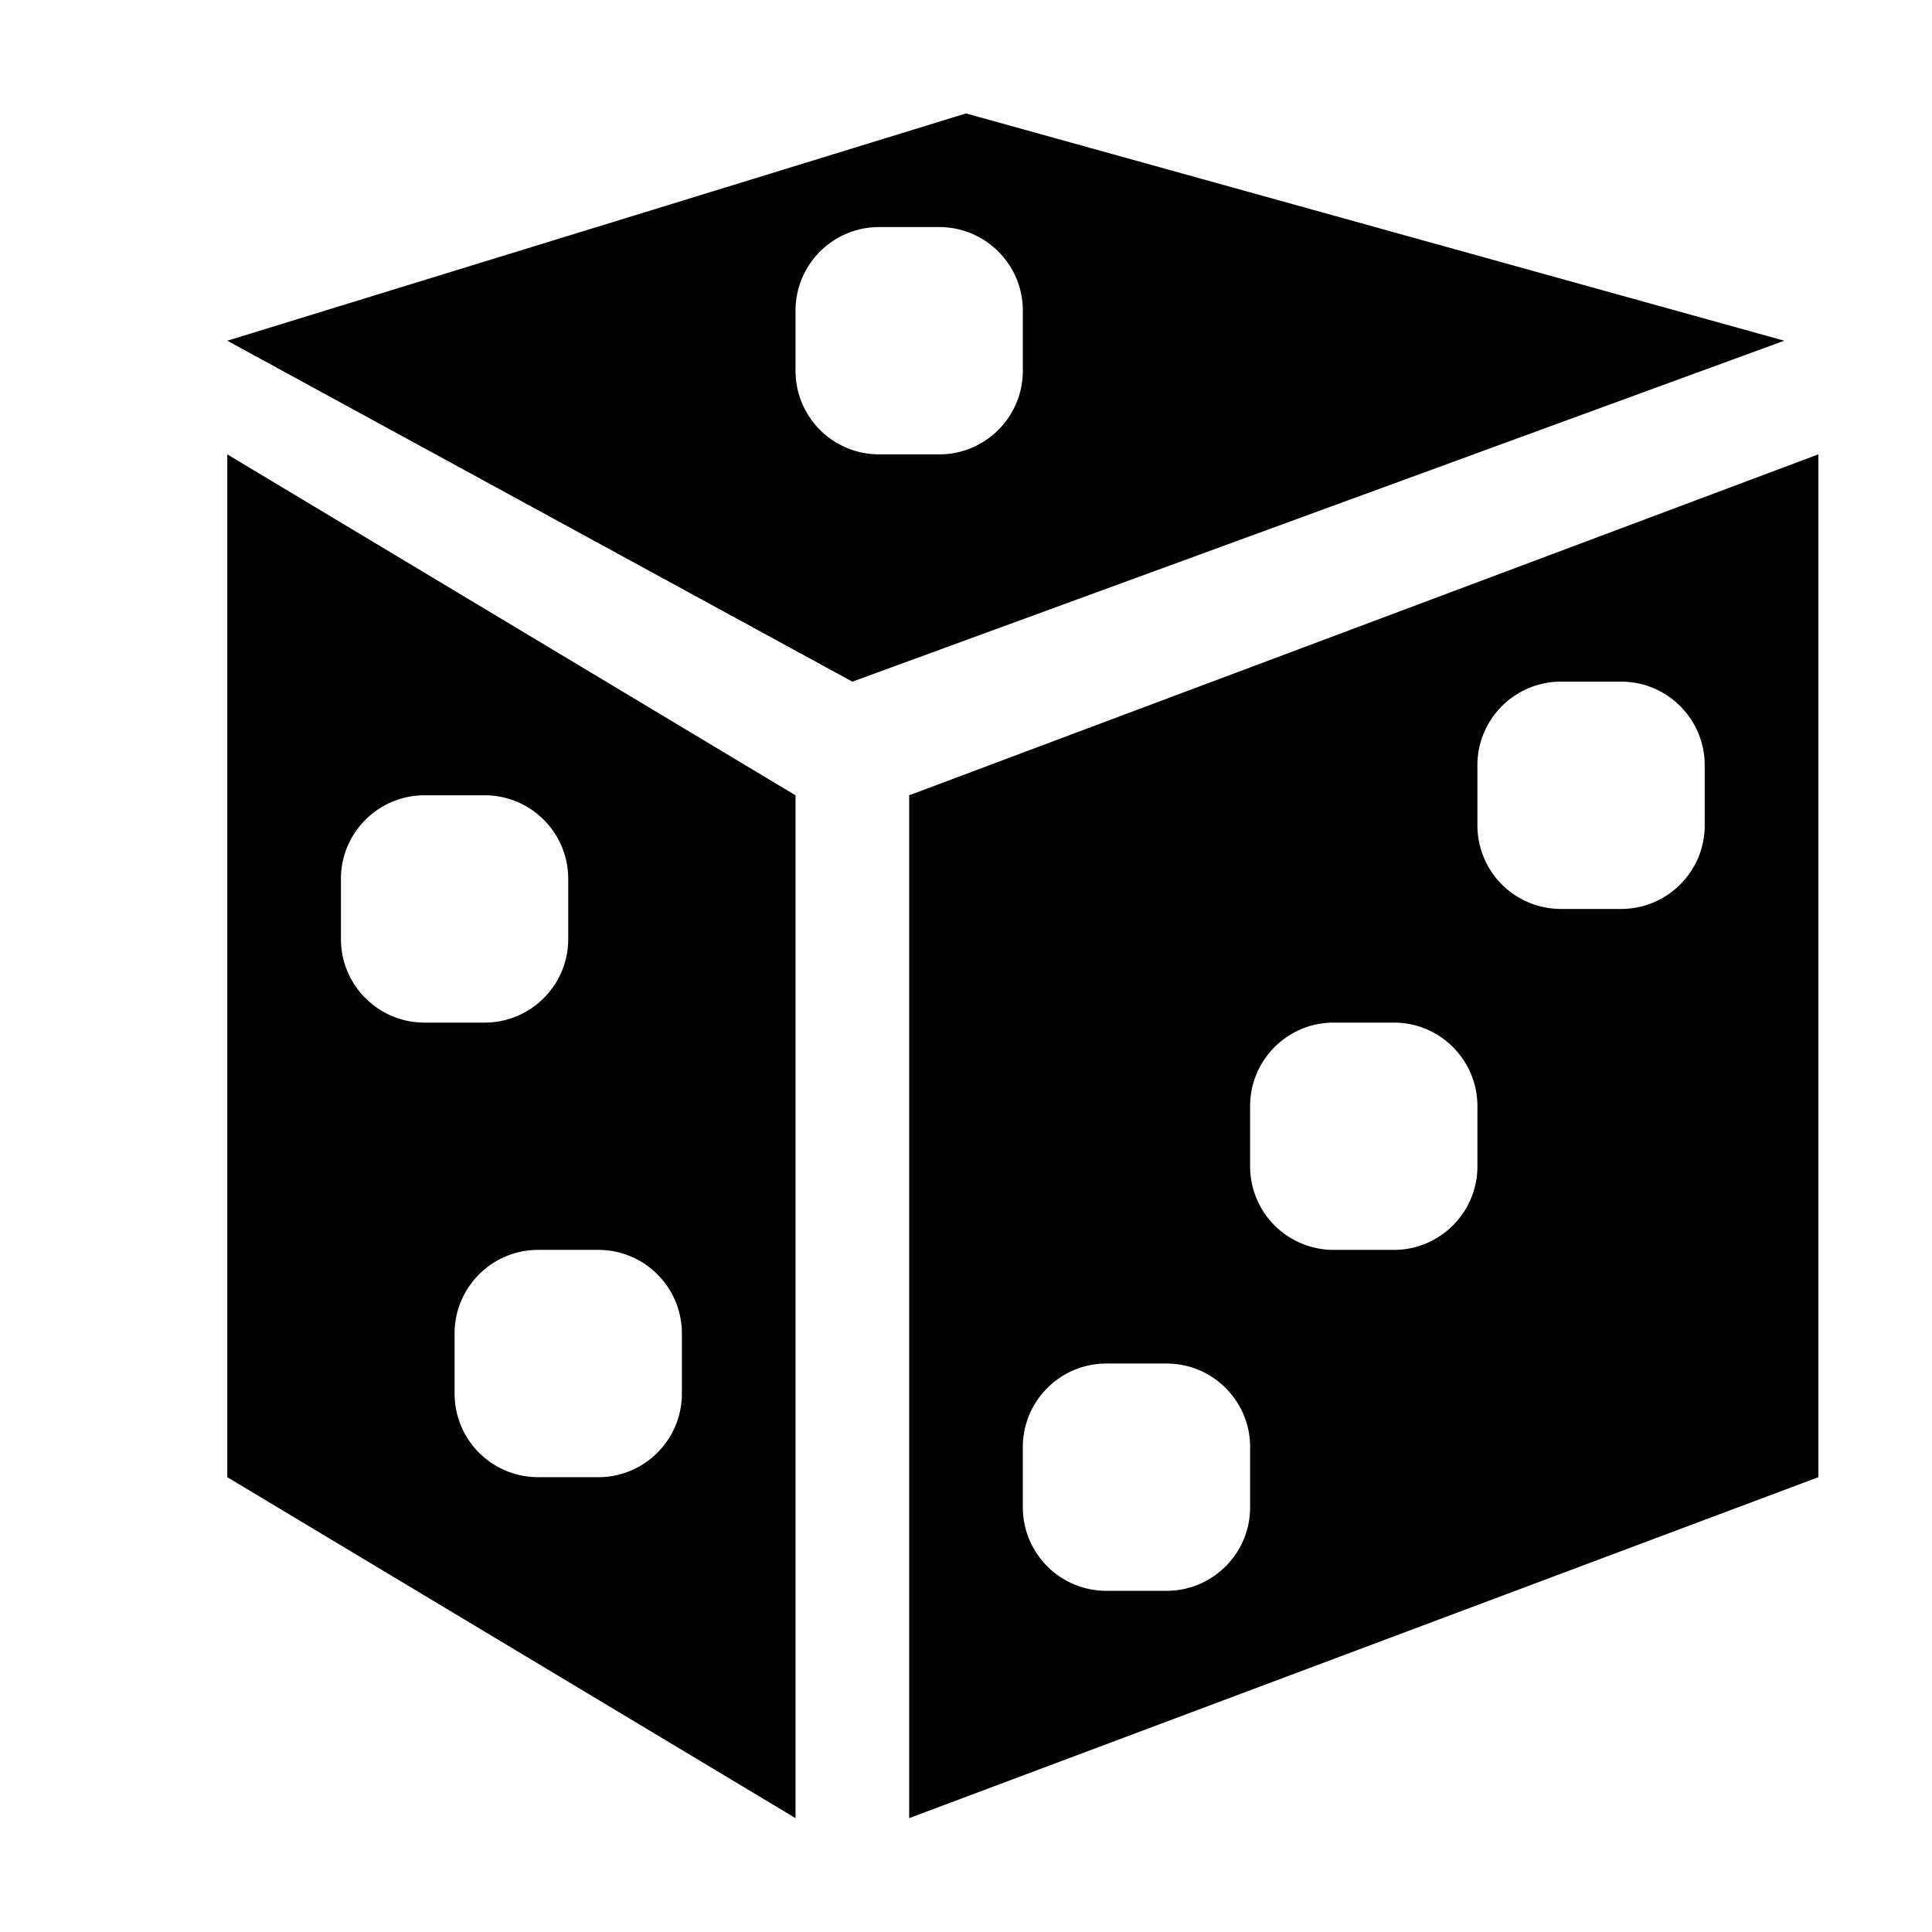 <svg xmlns="http://www.w3.org/2000/svg" viewBox="0 0 17 17"><path d="M2 2.998l5.5 3 8.2-3-7.2-2-6.5 2zm5 .265v-.53c0-.406.33-.735.735-.735h.53c.406 0 .735.33.735.735v.53c0 .406-.33.735-.735.735h-.53A.735.735 0 0 1 7 3.263zm9 .735l-8 3v9l8-3v-9zm-5 8.735v.53c0 .406-.33.735-.735.735h-.53A.735.735 0 0 1 9 13.263v-.53c0-.406.33-.735.735-.735h.53c.406 0 .735.33.735.735zm2-3v.53c0 .406-.33.735-.735.735h-.53a.735.735 0 0 1-.735-.735v-.53c0-.406.33-.735.735-.735h.53c.406 0 .735.33.735.735zm2-2.47c0 .406-.33.735-.735.735h-.53A.735.735 0 0 1 13 7.263v-.53c0-.406.33-.735.735-.735h.53c.406 0 .735.33.735.735v.53zm-8-.265l-5-3v9l5 3v-9zM5 8.263c0 .406-.33.735-.735.735h-.53A.735.735 0 0 1 3 8.263v-.53c0-.406.33-.735.735-.735h.53c.406 0 .735.33.735.735v.53zm1 4c0 .406-.33.735-.735.735h-.53A.735.735 0 0 1 4 12.263v-.53c0-.406.33-.735.735-.735h.53c.406 0 .735.33.735.735v.53z"/></svg>